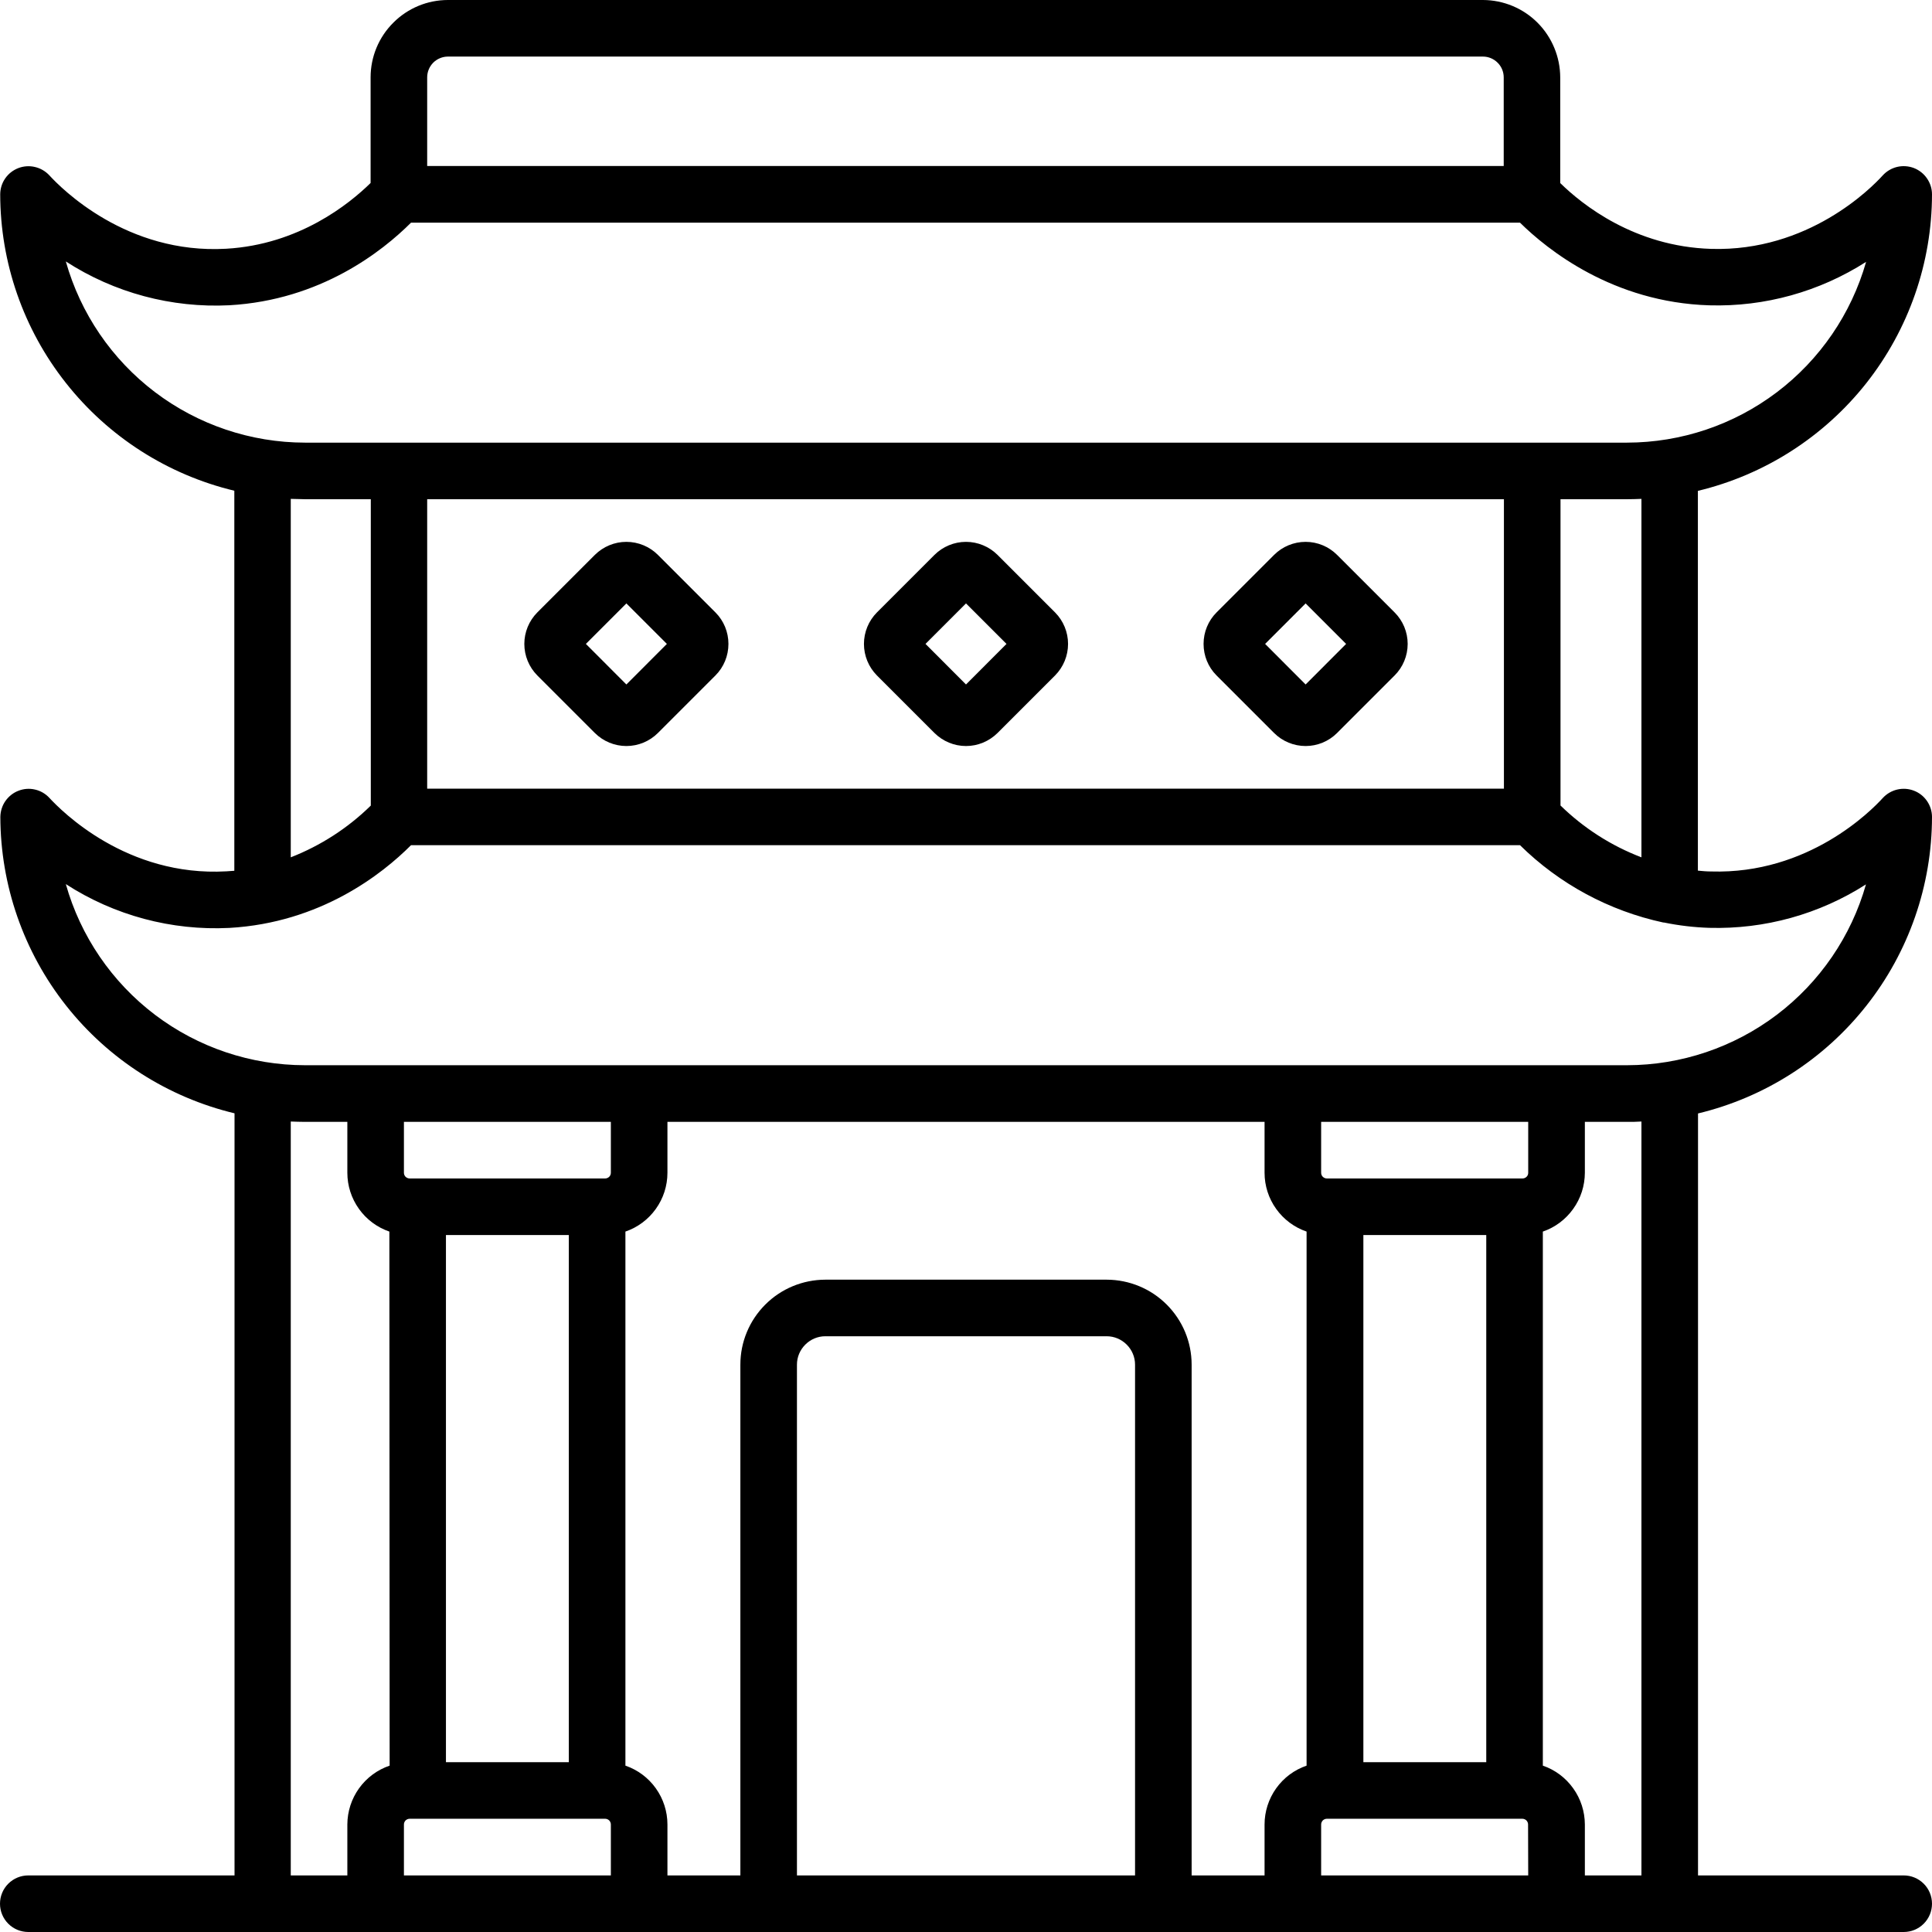 <svg width="28" height="28" viewBox="0 0 28 28" fill="none" xmlns="http://www.w3.org/2000/svg">
<path d="M28 11.839C28 11.757 27.974 11.676 27.927 11.608C27.88 11.54 27.814 11.488 27.737 11.459C27.66 11.429 27.575 11.424 27.495 11.443C27.415 11.462 27.342 11.505 27.286 11.566C27.118 11.751 26.207 12.673 24.799 12.63C24.733 12.63 24.669 12.624 24.607 12.618V7.114C25.573 6.882 26.432 6.332 27.048 5.553C27.663 4.773 27.999 3.809 28 2.816C28 2.733 27.974 2.653 27.927 2.585C27.88 2.517 27.814 2.465 27.737 2.435C27.66 2.406 27.575 2.4 27.495 2.419C27.415 2.438 27.342 2.481 27.286 2.542C27.118 2.728 26.207 3.649 24.799 3.607C23.688 3.573 22.929 2.964 22.612 2.653V1.122C22.611 0.825 22.493 0.54 22.284 0.33C22.074 0.119 21.789 0.001 21.492 0L6.492 0C6.195 0 5.91 0.118 5.7 0.329C5.489 0.539 5.371 0.824 5.371 1.121V2.652C5.064 2.953 4.336 3.545 3.277 3.605C1.833 3.687 0.888 2.73 0.714 2.54C0.658 2.48 0.585 2.438 0.506 2.42C0.426 2.401 0.342 2.407 0.266 2.436C0.189 2.466 0.123 2.517 0.076 2.585C0.029 2.652 0.004 2.732 0.003 2.814C0.004 3.807 0.339 4.771 0.955 5.55C1.57 6.33 2.43 6.88 3.396 7.112V12.62C3.358 12.623 3.32 12.626 3.28 12.628C1.835 12.71 0.891 11.753 0.716 11.564C0.661 11.504 0.588 11.461 0.508 11.443C0.428 11.424 0.345 11.43 0.268 11.46C0.192 11.489 0.126 11.541 0.079 11.608C0.032 11.675 0.007 11.755 0.005 11.837C0.007 12.83 0.342 13.794 0.958 14.574C1.573 15.353 2.433 15.903 3.399 16.135V27.18H0.41C0.301 27.18 0.197 27.223 0.12 27.3C0.043 27.377 0 27.481 0 27.59C0 27.699 0.043 27.803 0.12 27.88C0.197 27.957 0.301 28 0.41 28H27.59C27.699 28 27.803 27.957 27.88 27.88C27.957 27.803 28 27.699 28 27.59C28 27.481 27.957 27.377 27.88 27.3C27.803 27.223 27.699 27.18 27.59 27.18H24.609V16.137C25.575 15.905 26.434 15.355 27.049 14.575C27.664 13.796 27.999 12.832 28 11.839ZM6.191 1.121C6.191 1.041 6.223 0.965 6.279 0.908C6.336 0.852 6.412 0.82 6.492 0.82H21.492C21.572 0.82 21.648 0.852 21.705 0.909C21.761 0.965 21.793 1.041 21.793 1.121V2.406H6.191V1.121ZM0.954 3.789C1.657 4.244 2.487 4.466 3.324 4.424C4.648 4.349 5.541 3.642 5.957 3.227H22.029C22.422 3.615 23.375 4.383 24.774 4.425C25.577 4.448 26.368 4.228 27.045 3.795C26.83 4.549 26.376 5.212 25.751 5.685C25.126 6.158 24.364 6.414 23.581 6.415H4.419C3.635 6.414 2.872 6.157 2.246 5.683C1.621 5.209 1.167 4.544 0.954 3.789ZM23.789 7.23V12.425C23.351 12.258 22.952 12.002 22.616 11.674V7.235H23.583C23.65 7.235 23.718 7.233 23.789 7.23ZM21.796 7.235V11.43H6.191V7.235H21.796ZM5.374 7.235V11.675C5.042 12.001 4.647 12.256 4.214 12.425V7.23C4.282 7.23 4.35 7.235 4.419 7.235L5.374 7.235ZM5.647 25.589C5.469 25.649 5.314 25.764 5.204 25.917C5.094 26.07 5.035 26.253 5.034 26.441V27.18H4.214V16.254C4.282 16.256 4.35 16.259 4.419 16.259H5.034V16.997C5.034 17.185 5.093 17.367 5.202 17.52C5.311 17.673 5.465 17.788 5.643 17.849L5.647 25.589ZM8.853 27.18H5.854V26.441C5.854 26.42 5.863 26.399 5.878 26.383C5.894 26.368 5.915 26.359 5.936 26.359H8.771C8.793 26.359 8.813 26.368 8.829 26.383C8.844 26.399 8.853 26.42 8.853 26.441V27.18ZM6.463 25.539V17.899H8.244V25.539H6.463ZM8.853 16.997C8.853 17.019 8.844 17.04 8.829 17.055C8.813 17.07 8.793 17.079 8.771 17.079H5.936C5.915 17.079 5.894 17.07 5.878 17.055C5.863 17.04 5.854 17.019 5.854 16.997V16.259H8.853V16.997ZM16.45 27.18H11.55V19.777C11.55 19.668 11.594 19.564 11.671 19.487C11.748 19.41 11.852 19.366 11.961 19.366H16.039C16.148 19.366 16.252 19.41 16.329 19.487C16.406 19.564 16.45 19.668 16.45 19.777V27.18ZM18.936 25.589C18.758 25.65 18.604 25.765 18.495 25.918C18.386 26.071 18.327 26.254 18.327 26.441V27.18H17.27V19.777C17.27 19.45 17.14 19.138 16.909 18.907C16.678 18.676 16.366 18.547 16.039 18.546H11.961C11.634 18.547 11.322 18.676 11.091 18.907C10.86 19.138 10.73 19.45 10.73 19.777V27.18H9.673V26.441C9.673 26.254 9.614 26.071 9.505 25.918C9.396 25.765 9.242 25.65 9.064 25.589V17.849C9.242 17.788 9.396 17.673 9.505 17.52C9.614 17.368 9.673 17.185 9.673 16.997V16.259H18.327V16.997C18.327 17.185 18.386 17.368 18.495 17.52C18.604 17.673 18.758 17.788 18.936 17.849V25.589ZM22.148 27.18H19.147V26.441C19.147 26.42 19.156 26.399 19.171 26.383C19.187 26.368 19.207 26.359 19.229 26.359H22.064C22.085 26.359 22.106 26.368 22.122 26.383C22.137 26.399 22.146 26.42 22.146 26.441L22.148 27.18ZM19.759 25.539V17.899H21.54V25.539H19.759ZM22.148 16.997C22.148 17.019 22.14 17.04 22.124 17.055C22.109 17.07 22.088 17.079 22.066 17.079H19.229C19.207 17.079 19.187 17.07 19.171 17.055C19.156 17.04 19.147 17.019 19.147 16.997V16.259H22.148V16.997ZM23.789 27.18H22.969V26.441C22.968 26.254 22.91 26.071 22.8 25.918C22.691 25.765 22.538 25.65 22.36 25.589V17.849C22.538 17.788 22.691 17.673 22.8 17.52C22.91 17.367 22.968 17.185 22.969 16.997V16.259H23.583C23.652 16.259 23.721 16.259 23.789 16.254V27.18ZM23.583 15.438H4.419C3.635 15.437 2.872 15.181 2.246 14.707C1.621 14.233 1.167 13.568 0.954 12.813C1.658 13.268 2.487 13.49 3.324 13.448C4.647 13.373 5.541 12.666 5.957 12.249H22.029C22.601 12.813 23.322 13.201 24.107 13.37H24.117C24.333 13.414 24.552 13.44 24.773 13.447C25.576 13.469 26.367 13.25 27.043 12.817C26.829 13.571 26.375 14.234 25.751 14.707C25.126 15.18 24.364 15.437 23.581 15.438H23.583ZM8.621 10.623C8.743 10.744 8.907 10.812 9.078 10.812C9.249 10.812 9.414 10.744 9.535 10.623L10.369 9.789C10.49 9.668 10.557 9.504 10.557 9.332C10.557 9.161 10.49 8.997 10.369 8.876L9.535 8.042C9.414 7.921 9.249 7.853 9.078 7.853C8.907 7.853 8.743 7.921 8.621 8.042L7.787 8.876C7.667 8.997 7.599 9.161 7.599 9.332C7.599 9.504 7.667 9.668 7.787 9.789L8.621 10.623ZM9.078 8.745L9.665 9.332L9.078 9.92L8.491 9.332L9.078 8.745ZM18.465 10.623C18.586 10.744 18.751 10.812 18.922 10.812C19.093 10.812 19.257 10.744 19.378 10.623L20.212 9.789C20.333 9.668 20.401 9.504 20.401 9.332C20.401 9.161 20.333 8.997 20.212 8.876L19.378 8.042C19.257 7.921 19.093 7.853 18.922 7.853C18.751 7.853 18.586 7.921 18.465 8.042L17.631 8.876C17.51 8.997 17.443 9.161 17.443 9.332C17.443 9.504 17.51 9.668 17.631 9.789L18.465 10.623ZM18.922 8.745L19.509 9.332L18.922 9.92L18.335 9.332L18.922 8.745ZM13.543 10.623C13.665 10.744 13.829 10.812 14 10.812C14.171 10.812 14.335 10.744 14.457 10.623L15.291 9.789C15.411 9.668 15.479 9.504 15.479 9.332C15.479 9.161 15.411 8.997 15.291 8.876L14.457 8.042C14.335 7.921 14.171 7.853 14 7.853C13.829 7.853 13.665 7.921 13.543 8.042L12.709 8.876C12.589 8.997 12.521 9.161 12.521 9.332C12.521 9.504 12.589 9.668 12.709 9.789L13.543 10.623ZM14 8.745L14.587 9.332L14 9.92L13.413 9.332L14 8.745Z" fill="black"/>
</svg>
